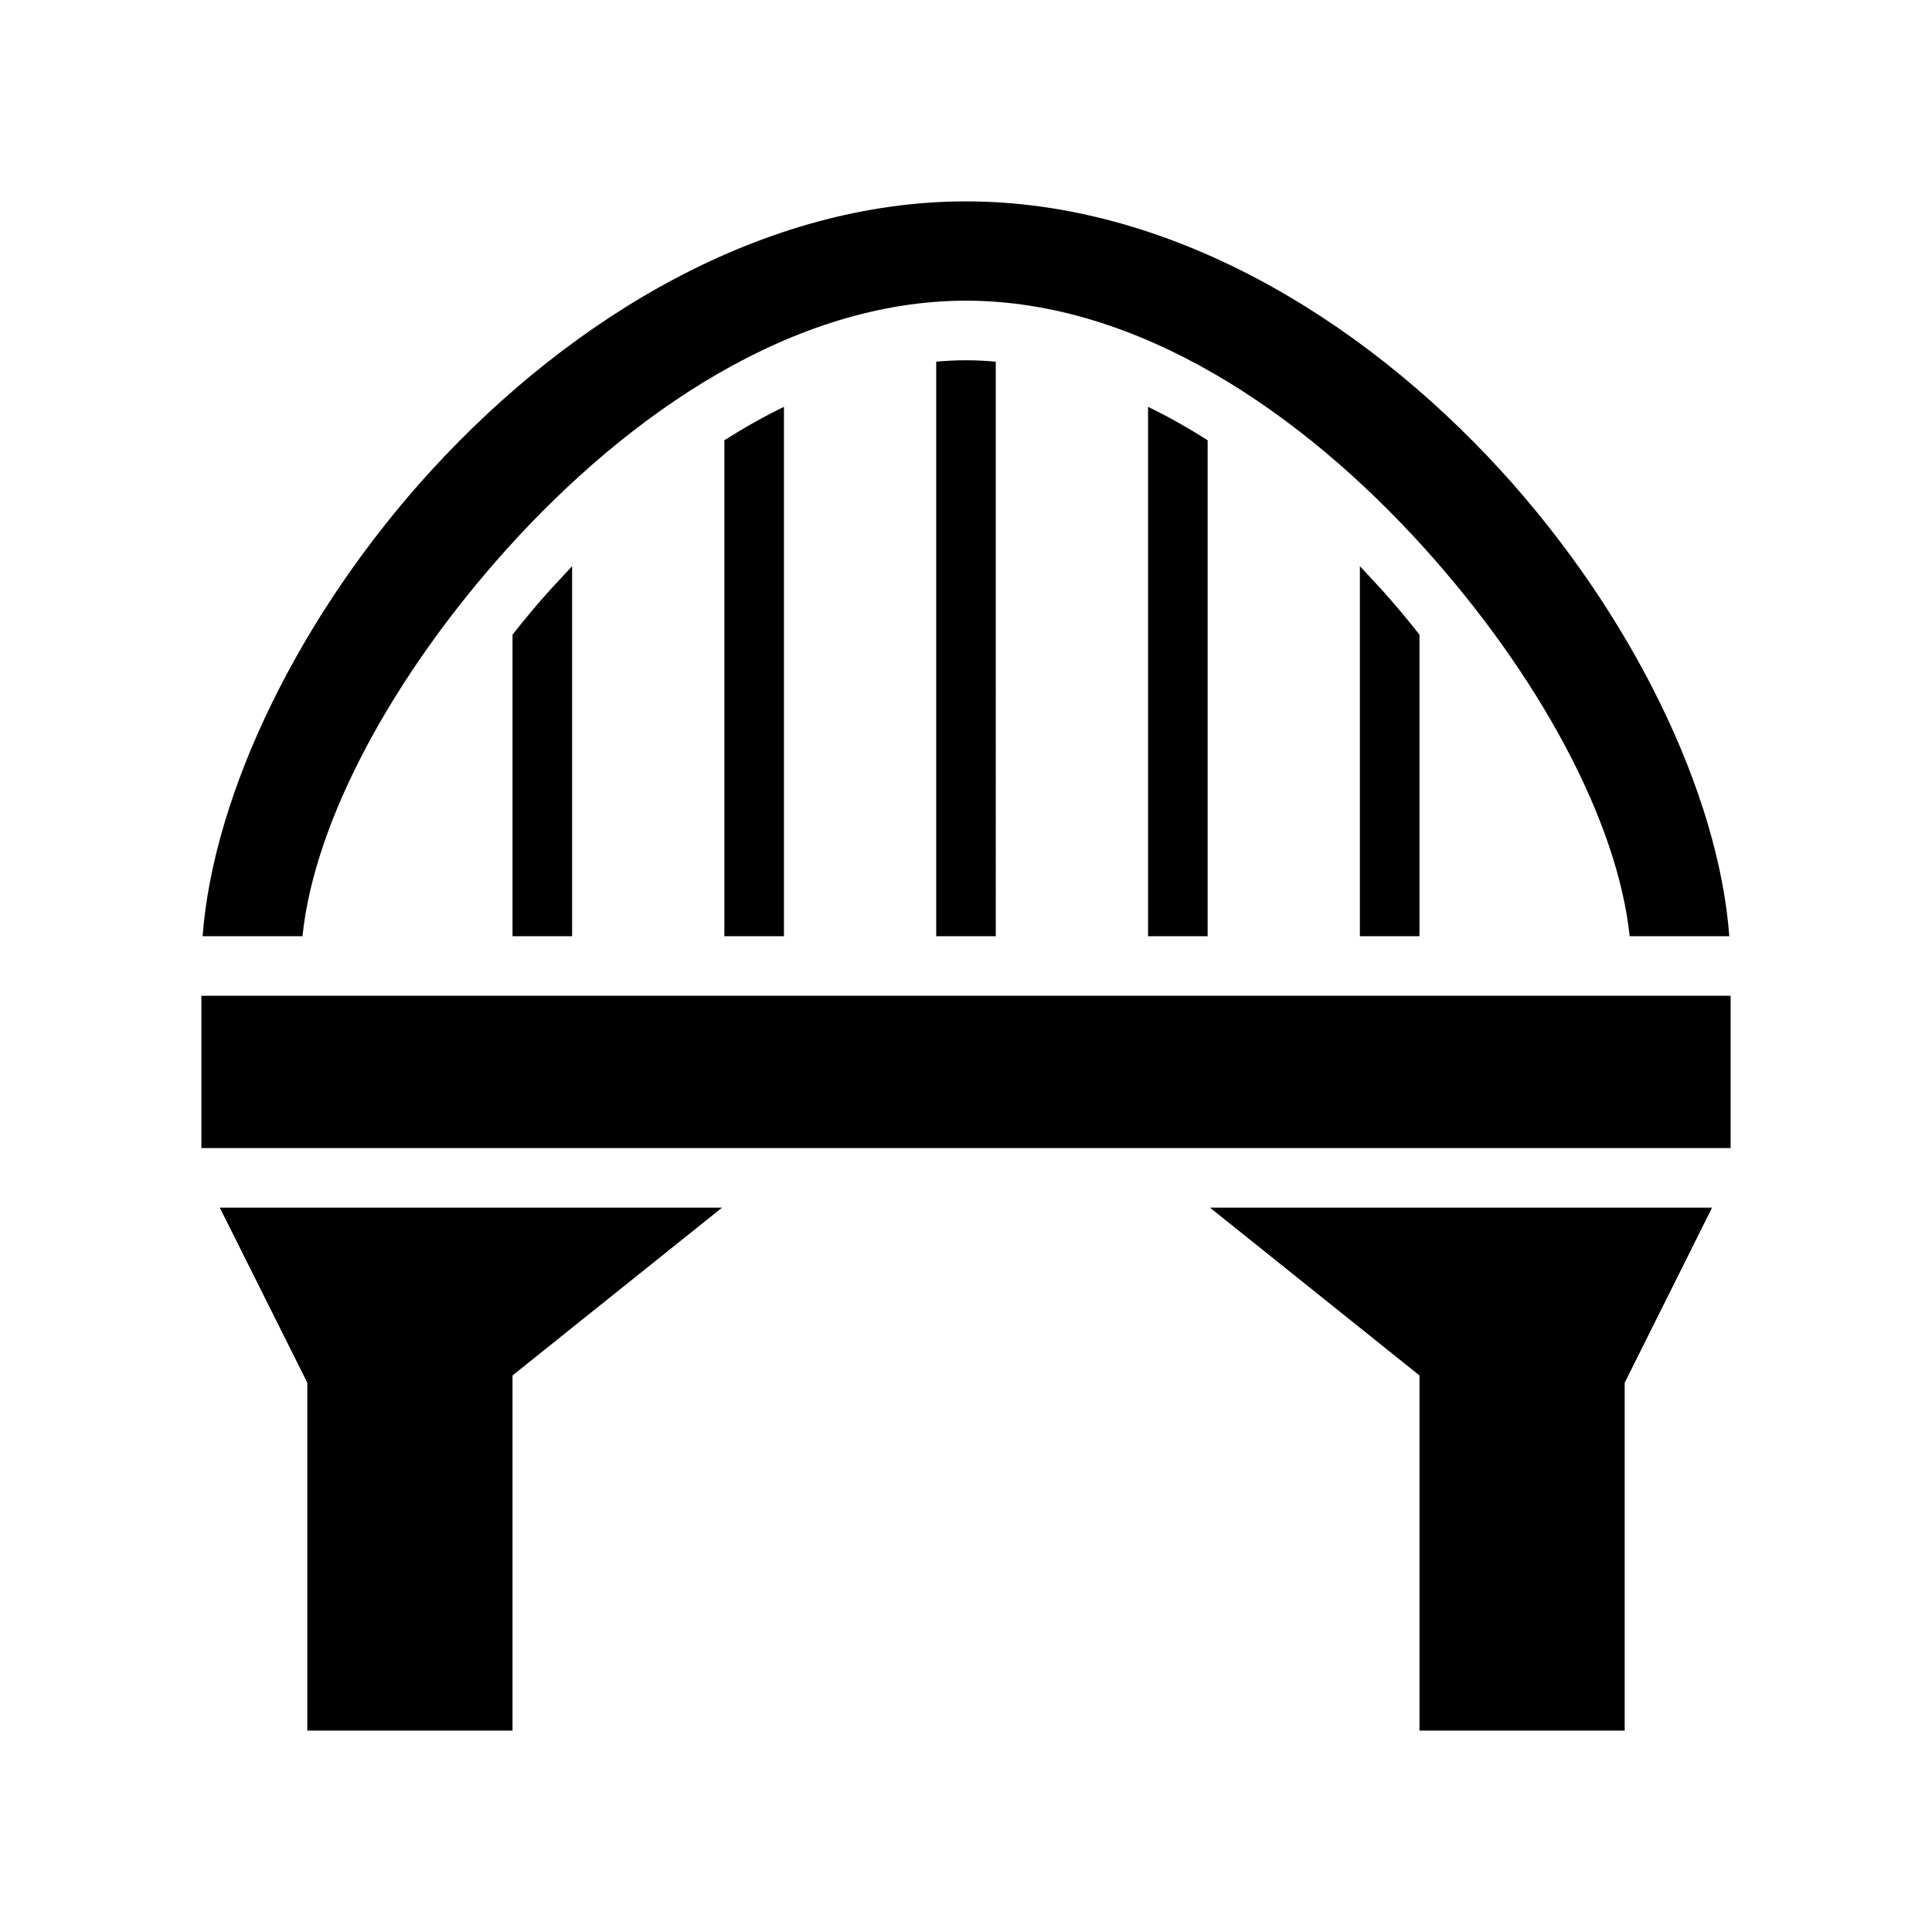 <svg xmlns="http://www.w3.org/2000/svg" width="100%" height="100%" viewBox="0 0 583.68 583.68"><path d="M291.84 60.84c-60.6 0-118.6 34.43-161.37 81.1-39.93 43.6-66 97.7-69.26 140.9h30.17c3.63-35.2 27.67-79.1 61.76-117C190.24 124.64 239.84 90.84 291.84 90.84c52 0 101.6 33.8 138.7 75 34.1 37.9 58.1 81.8 61.8 117h30.1c-3.2-43.2-29.3-97.3-69.2-140.9C410.44 95.27 352.44 60.84 291.84 60.84z m0 48c-3 0-6 0.15-9 0.42V282.84h18V109.26c-3-0.27-6-0.42-9-0.42z m-55 14.06c-6.1 2.98-12.1 6.36-18 10.1V282.84h18V122.9z m110 0V282.84h18V133c-5.9-3.74-11.9-7.12-18-10.1zM172.84 171.04c-2.1 2.3-4.2 4.5-6.3 6.8-4.1 4.5-8 9.2-11.7 13.9V282.84h18V171.04z m238 0V282.84h18v-91.1c-3.7-4.7-7.6-9.4-11.7-13.9-2.1-2.3-4.2-4.5-6.3-6.8zM60.84 300.84v46h462v-46H60.84z m5.56 64L92.84 417.74V522.84h62V415.54l63.3-50.7H66.4z m299.14 0l63.3 50.7V522.84h62V417.74l26.4-52.9H365.54z" /></svg>